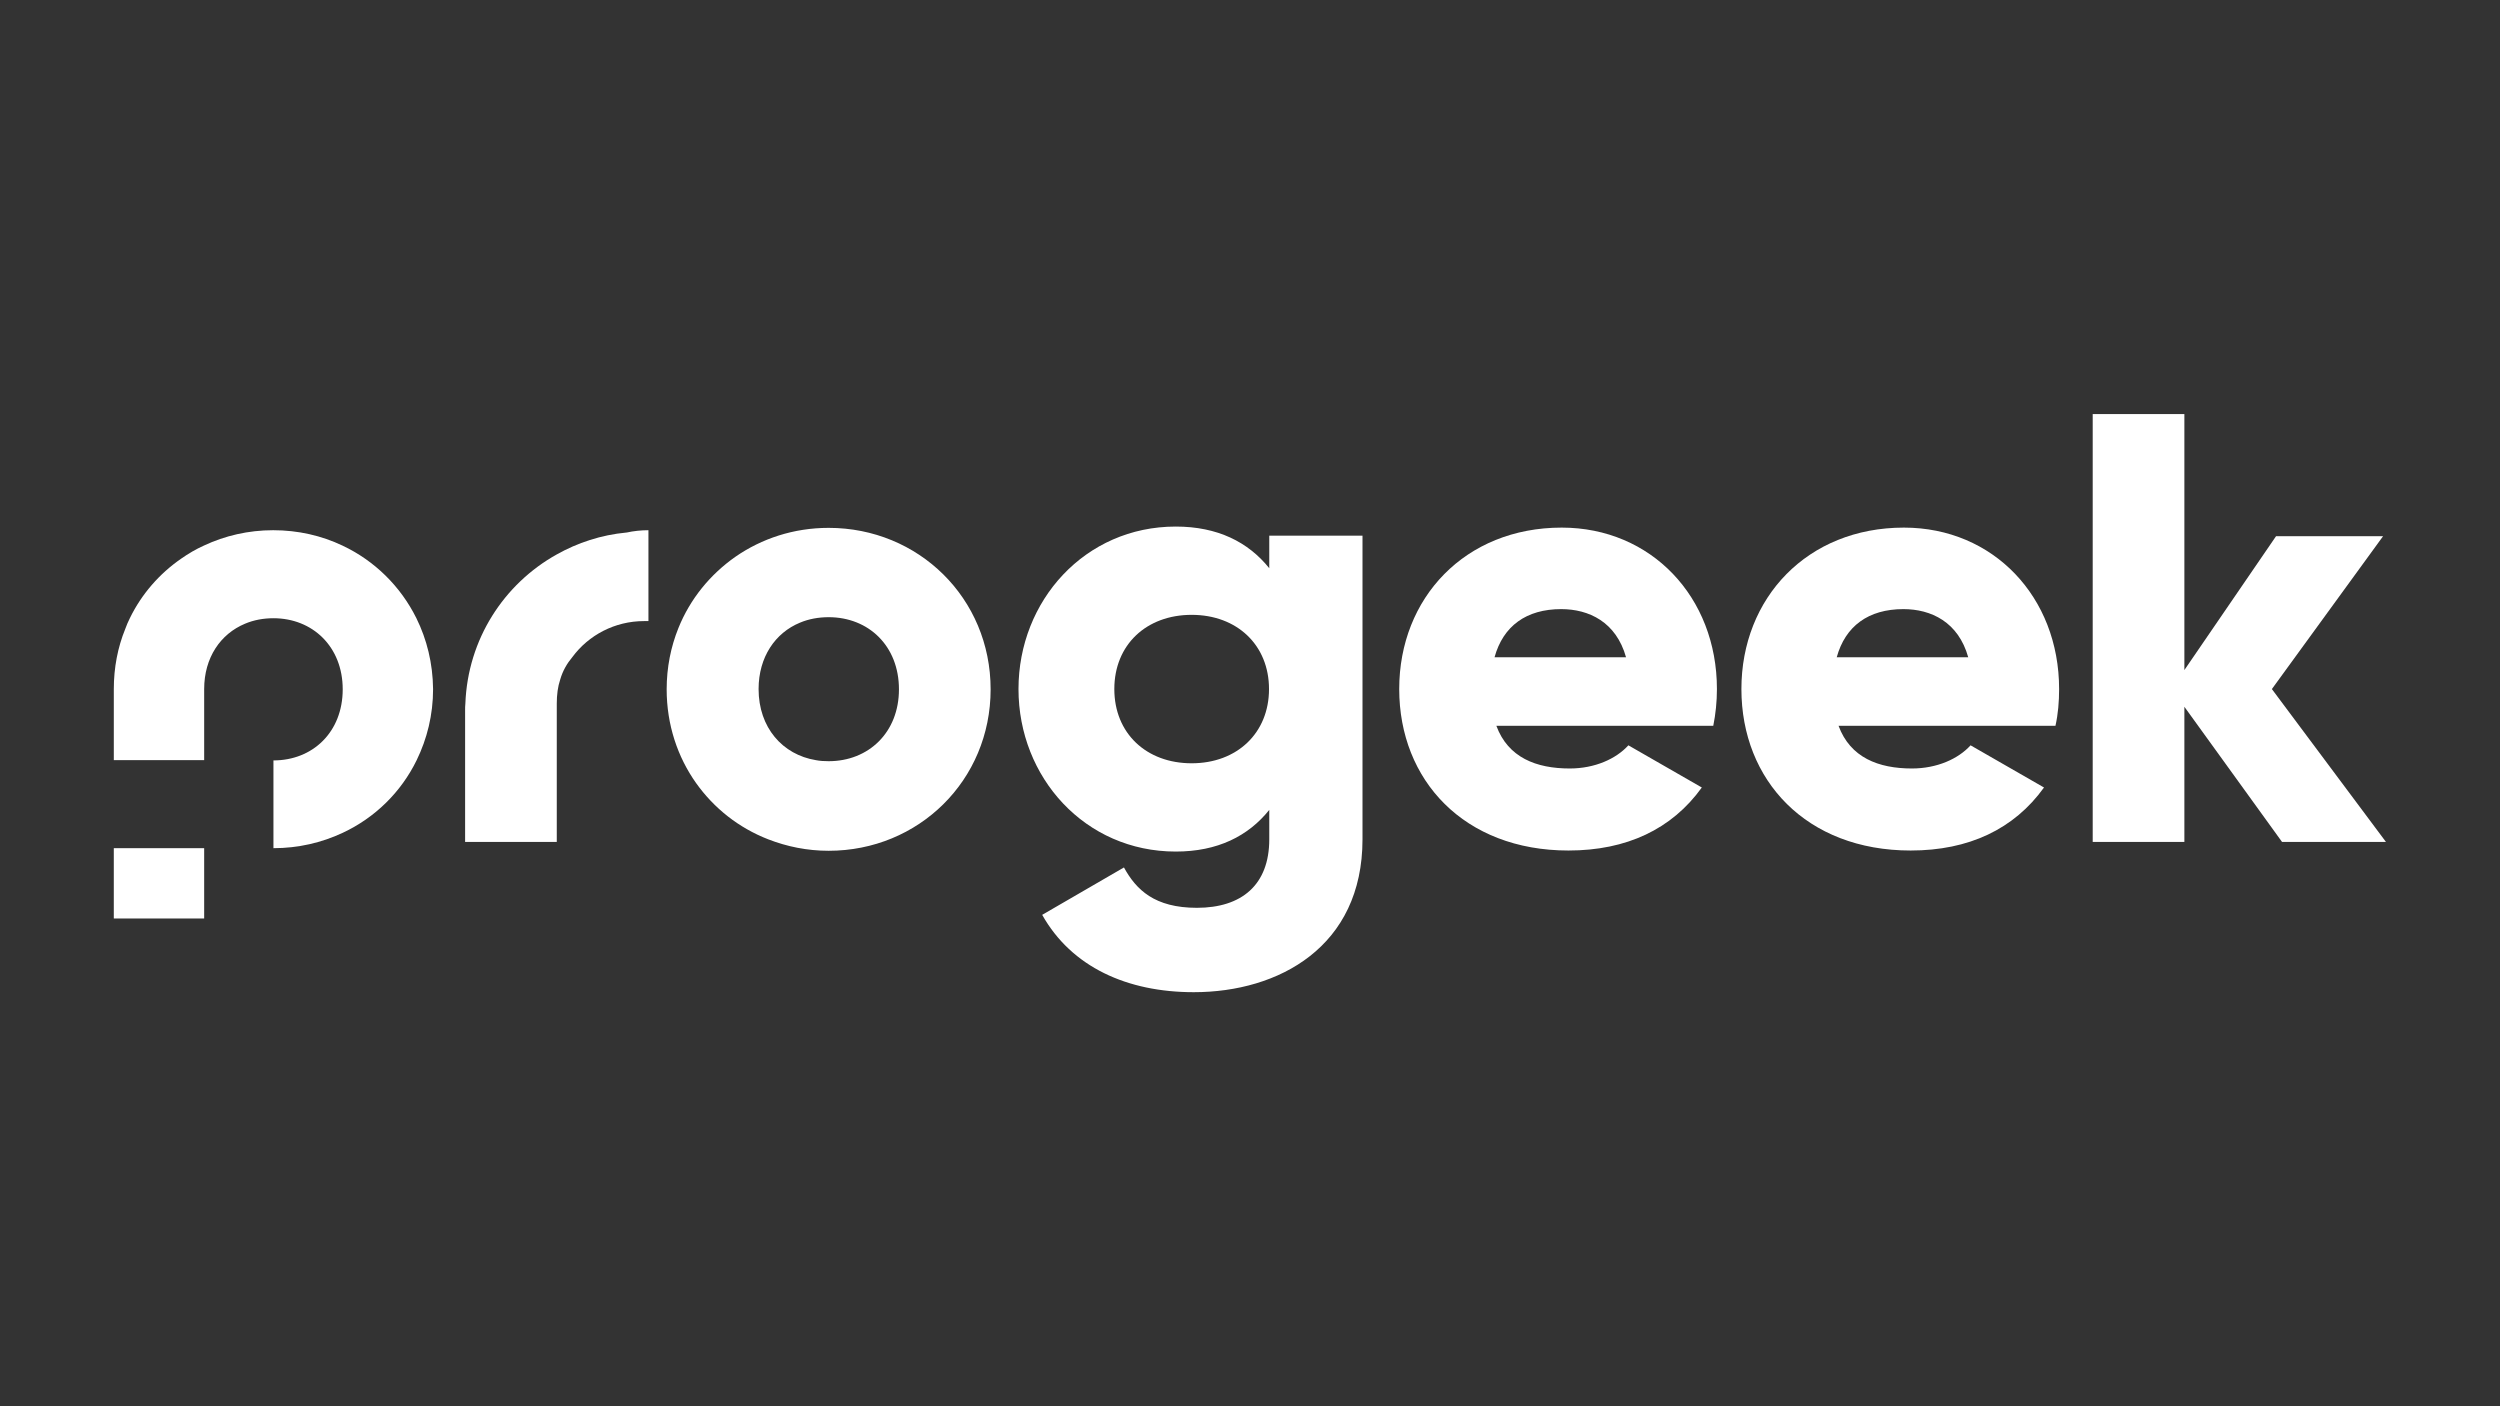 <?xml version="1.0" encoding="utf-8"?>
<!-- Generator: Adobe Illustrator 26.1.0, SVG Export Plug-In . SVG Version: 6.00 Build 0)  -->
<svg version="1.1" id="Ebene_1" xmlns="http://www.w3.org/2000/svg" xmlns:xlink="http://www.w3.org/1999/xlink" x="0px" y="0px"
	 viewBox="0 0 960 540" style="enable-background:new 0 0 960 540;" xml:space="preserve">
<rect x="0" y="0" width="960" height="540" fill="#333333" stroke="none"/>
<style type="text/css">
	.st0{fill:#FFFFFF;}
</style>
<g>
	<path class="st0" d="M249,203.6v34.9c-0.5,0-1.1,0-1.7,0c-11.2,0-21.3,5.4-27.5,13.8c0,0,0,0,0,0c-2,2.4-3.7,5.2-4.7,8.7
		c-0.9,2.7-1.3,5.8-1.3,9.2v53.1h-35.2v-50.5c0-0.9,0-1.7,0.1-2.6c0.9-24.7,14.8-46,35.1-57.3c8-4.5,17.1-7.5,26.7-8.4
		c0,0,0.1,0,0.1,0C243.3,203.9,246.2,203.6,249,203.6z"/>
	<path class="st0" d="M659.3,264.6c0-35.4-25.3-62-59.6-62c-37.1,0-62.4,27-62.4,62c0,35,24.9,62,65,62c22.3,0,39.7-8.2,51.2-24.2
		l-28.2-16.2c-4.7,5.2-12.9,8.9-22.5,8.9c-12.9,0-23.7-4.2-28.2-16.4h83.3C658.8,274.2,659.3,269.5,659.3,264.6z M573.9,252.4
		c3.3-12,12.2-18.5,25.6-18.5c10.6,0,21.1,4.9,24.9,18.5H573.9z"/>
	<path class="st0" d="M790.7,264.6c0-35.4-25.3-62-59.6-62c-37.1,0-62.4,27-62.4,62c0,35,24.9,62,65,62c22.3,0,39.7-8.2,51.2-24.2
		l-28.2-16.2c-4.7,5.2-12.9,8.9-22.5,8.9c-12.9,0-23.7-4.2-28.2-16.4h83.3C790.3,274.2,790.7,269.5,790.7,264.6z M705.3,252.4
		c3.3-12,12.2-18.5,25.6-18.5c10.6,0,21.1,4.9,24.9,18.5H705.3z"/>
	<path class="st0" d="M872.4,264.6l42.7-58.7h-41.1l-35.2,51.4V159h-35.2v164.3h35.2v-51.9l37.5,51.9h39.9L872.4,264.6z"/>
	<g>
		<path class="st0" d="M318.2,202.7c-13.4,0-25.7,4.1-35.8,11.1c-9.7,6.8-17.4,16.2-21.9,27.4c-2.9,7.2-4.5,15.1-4.5,23.5
			c0,13.6,4.2,26,11.3,36c6.9,9.7,16.4,17.2,27.7,21.6c7.2,2.8,15,4.4,23.2,4.4c34.5,0,62.2-27,62.2-62
			C380.4,229.7,352.7,202.7,318.2,202.7z M318.2,292.3c-1.7,0-3.4-0.1-4.9-0.4c-12.8-2.1-22-12.5-22-27.3c0-12.3,6.4-21.6,15.9-25.5
			c3.3-1.4,7.1-2.1,11-2.1c15.3,0,27,11,27,27.7C345.2,281.3,333.5,292.3,318.2,292.3z"/>
	</g>
	<path class="st0" d="M523.2,205.6v116.7c0,41.3-32.2,58.7-64.8,58.7c-25.5,0-46.9-9.6-58.2-29.7l31.4-18.2
		c4.7,8.6,11.8,15.5,28,15.5c17.2,0,27.8-8.8,27.8-26.3V311c-8.1,10.1-19.9,16-35.9,16c-34.9,0-60.4-28.5-60.4-62.4
		c0-33.9,25.5-62.4,60.4-62.4c16,0,27.8,5.9,35.9,16v-12.5H523.2z M487.3,264.6c0-16.9-12.3-28.5-29.7-28.5
		c-17.4,0-29.7,11.5-29.7,28.5s12.3,28.5,29.7,28.5C475,293.1,487.3,281.5,487.3,264.6z"/>
	<path class="st0" d="M159.9,237.4c-6.1-12.3-16.1-22.1-28.4-27.9c-8-3.8-17-5.9-26.6-5.9h0c-9.5,0-18.5,2.1-26.6,5.9
		c-3.1,1.4-6,3.1-8.7,5c-8.4,5.8-15.2,13.6-19.7,22.8c-0.7,1.4-1.3,2.8-1.8,4.2c-2.9,7.1-4.4,14.9-4.4,23.1v27.3h34.7v-27.3
		c0-12.1,6.3-21.2,15.7-25.1c3.3-1.4,7-2.1,10.9-2.1h0c15,0,26.6,10.9,26.6,27.3c0,16.4-11.5,27.3-26.6,27.3v33.7
		c9.5,0,18.5-2.1,26.6-5.9c12.4-5.8,22.4-15.6,28.4-27.9c4-8.2,6.3-17.4,6.3-27.3C166.2,254.7,163.9,245.5,159.9,237.4z"/>
	<rect x="43.7" y="325.7" class="st0" width="34.7" height="27"/>
</g>
</svg>
